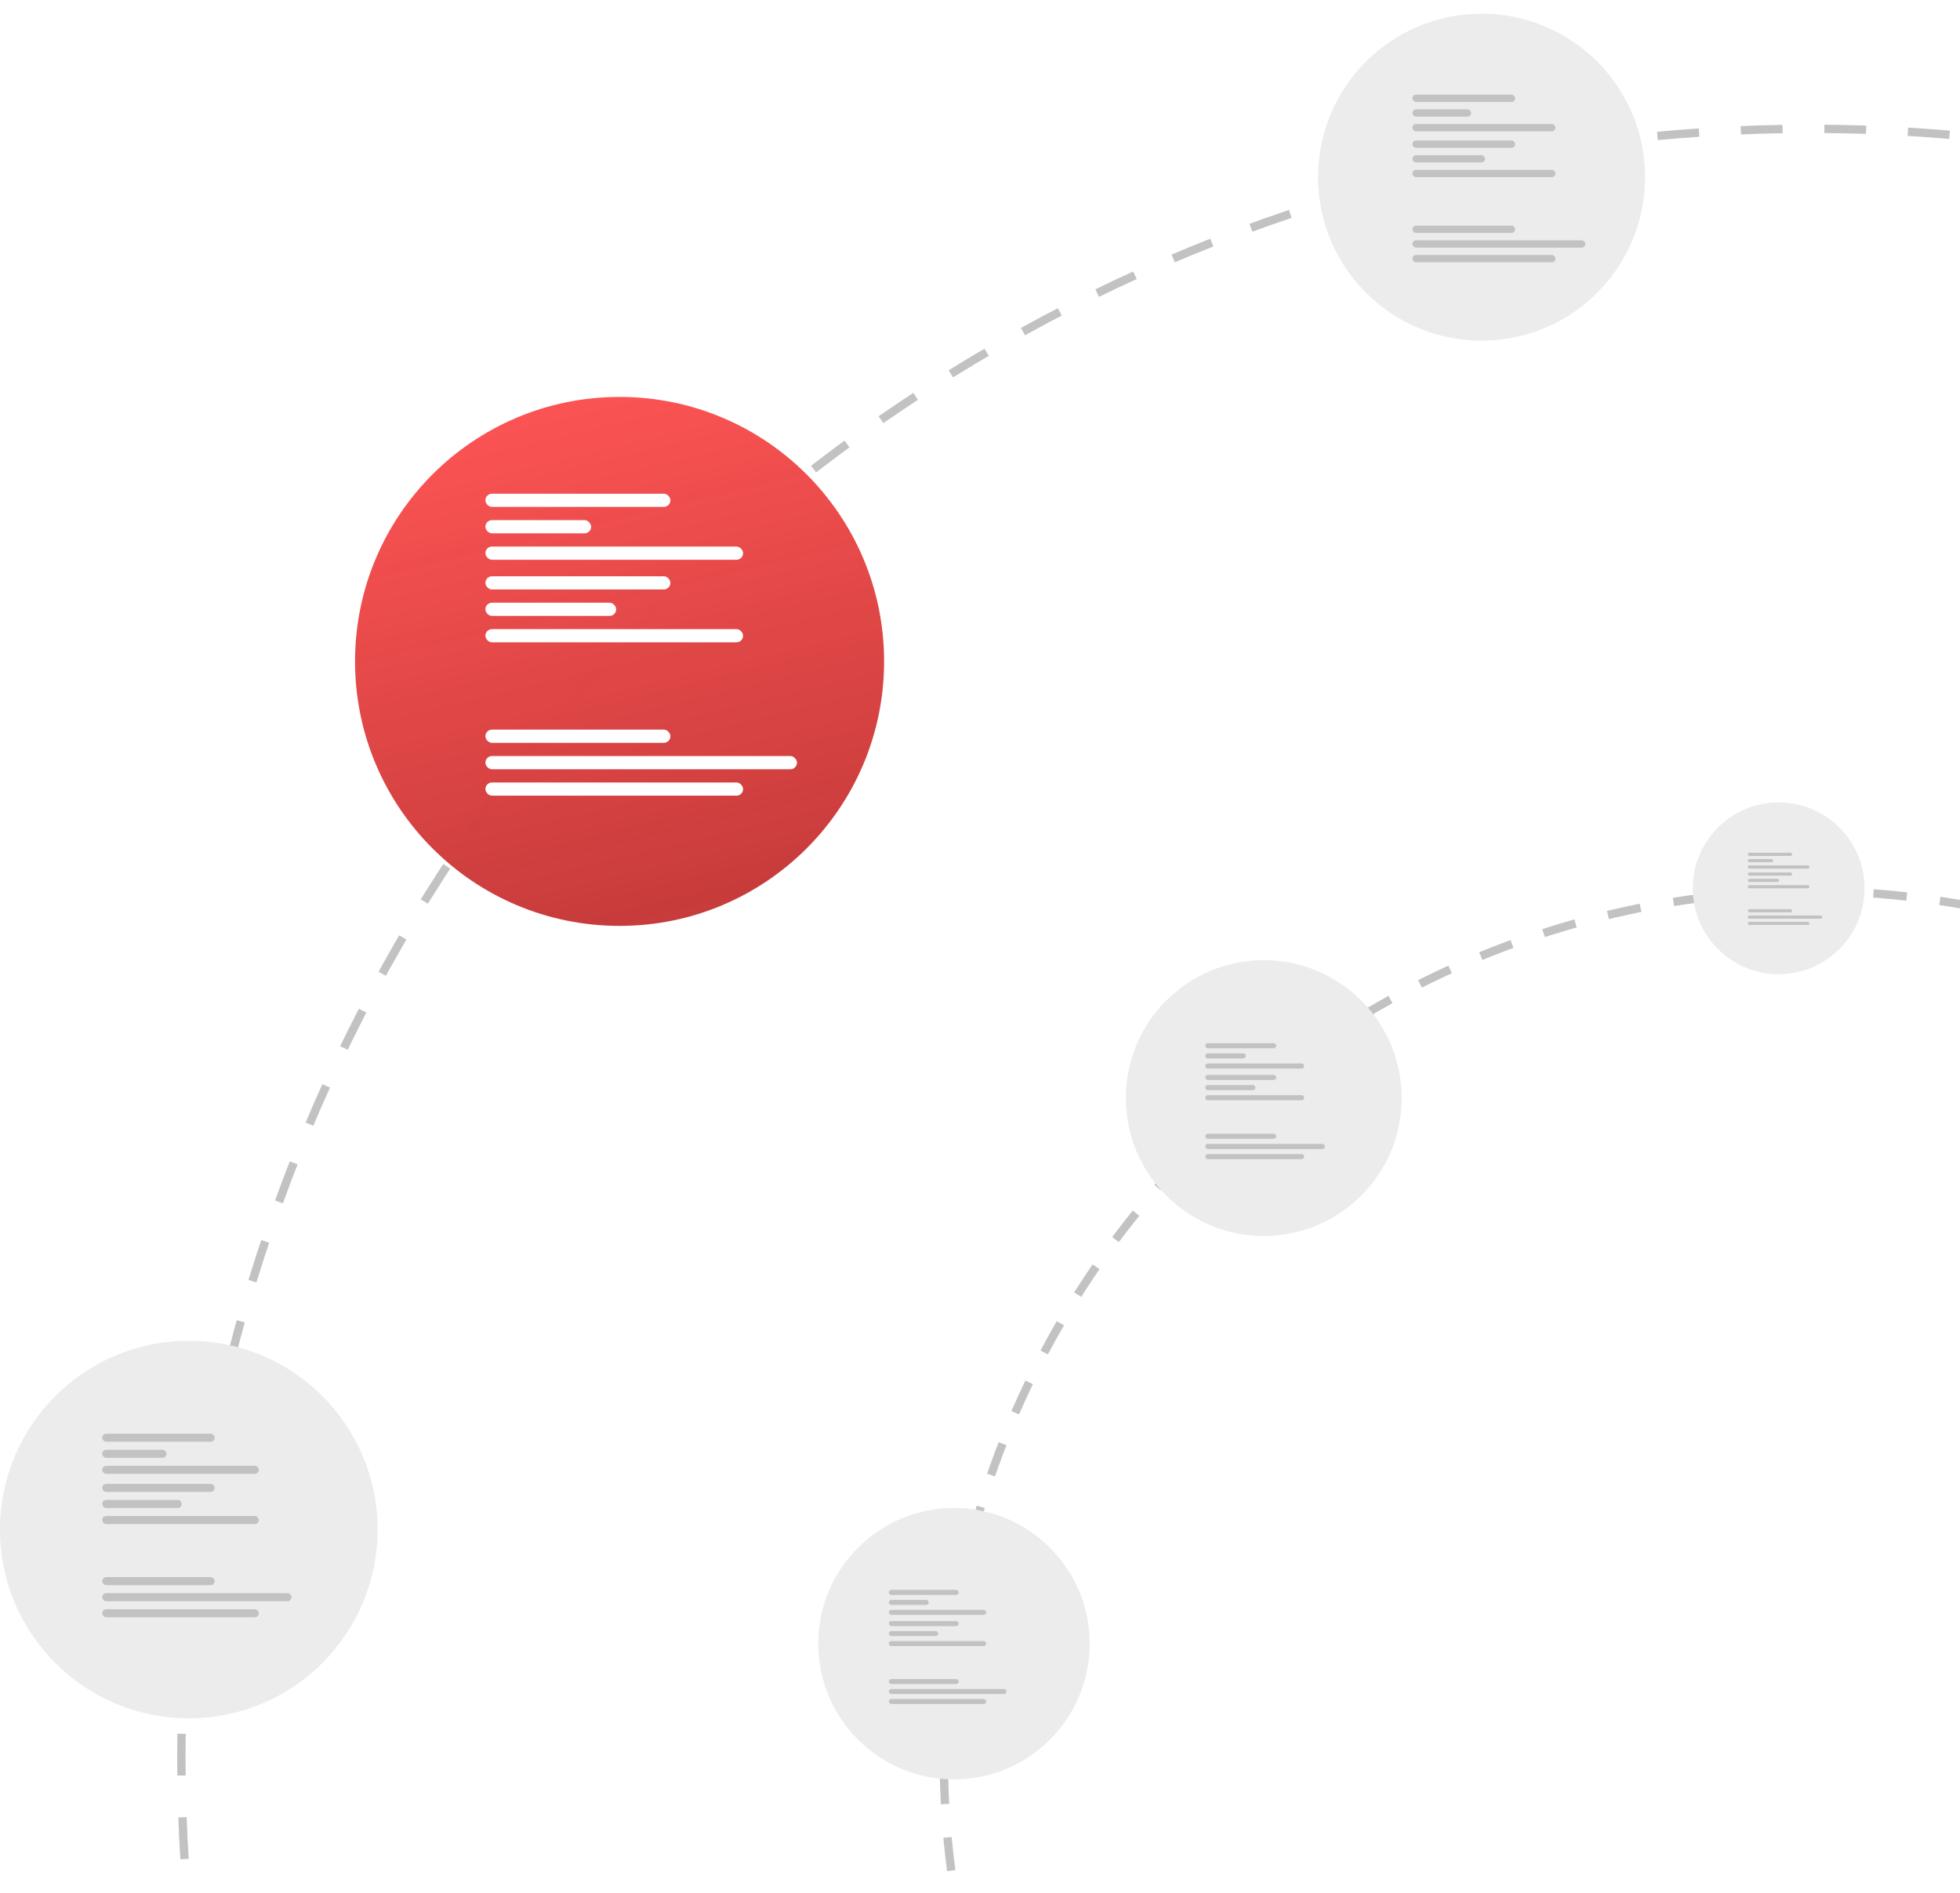 <svg width="469" height="453" viewBox="0 0 469 453" fill="none" xmlns="http://www.w3.org/2000/svg">
<g clip-path="url(#clip0)">
<circle cx="433.126" cy="420.557" r="207.288" stroke="#C2C2C2" stroke-width="2" stroke-dasharray="8 8"/>
<circle cx="433.126" cy="420.557" r="389.734" stroke="#C2C2C2" stroke-width="2" stroke-dasharray="10 10"/>
<circle cx="302.399" cy="262.806" r="33.004" fill="#ECECEC"/>
<g filter="url(#filter0_d)">
<circle cx="148.253" cy="154.295" r="63.298" fill="url(#paint0_linear)"/>
</g>
<circle cx="354.521" cy="42.4" r="39.126" fill="#ECECEC"/>
<circle cx="45.18" cy="366.071" r="45.18" fill="#ECECEC"/>
<circle cx="425.61" cy="212.597" r="20.557" fill="#ECECEC"/>
<circle cx="228.27" cy="393.382" r="32.474" fill="#ECECEC"/>
<rect x="24.461" y="343.13" width="26.907" height="1.922" rx="0.961" fill="#C2C2C2"/>
<rect x="24.461" y="355.142" width="26.907" height="1.922" rx="0.961" fill="#C2C2C2"/>
<rect x="24.461" y="377.451" width="26.907" height="1.922" rx="0.961" fill="#C2C2C2"/>
<rect x="24.461" y="346.974" width="15.376" height="1.922" rx="0.961" fill="#C2C2C2"/>
<rect x="24.461" y="358.986" width="19.019" height="1.922" rx="0.961" fill="#C2C2C2"/>
<rect x="24.461" y="381.295" width="45.318" height="1.922" rx="0.961" fill="#C2C2C2"/>
<rect x="24.461" y="350.817" width="37.478" height="1.922" rx="0.961" fill="#C2C2C2"/>
<rect x="24.461" y="362.83" width="37.478" height="1.922" rx="0.961" fill="#C2C2C2"/>
<rect x="24.461" y="385.139" width="37.478" height="1.922" rx="0.961" fill="#C2C2C2"/>
<rect x="209.314" y="373.972" width="35.834" height="38.82" rx="3" fill="#ECECEC"/>
<rect x="212.684" y="380.518" width="16.722" height="1.194" rx="0.597" fill="#C2C2C2"/>
<rect x="212.684" y="387.983" width="16.722" height="1.194" rx="0.597" fill="#C2C2C2"/>
<rect x="212.684" y="401.847" width="16.722" height="1.194" rx="0.597" fill="#C2C2C2"/>
<rect x="212.684" y="382.906" width="9.556" height="1.194" rx="0.597" fill="#C2C2C2"/>
<rect x="212.684" y="390.372" width="11.82" height="1.194" rx="0.597" fill="#C2C2C2"/>
<rect x="212.684" y="404.236" width="28.164" height="1.194" rx="0.597" fill="#C2C2C2"/>
<rect x="212.684" y="385.295" width="23.292" height="1.194" rx="0.597" fill="#C2C2C2"/>
<rect x="212.684" y="392.761" width="23.292" height="1.194" rx="0.597" fill="#C2C2C2"/>
<rect x="212.684" y="406.625" width="23.292" height="1.194" rx="0.597" fill="#C2C2C2"/>
<rect x="288.4" y="249.672" width="16.995" height="1.214" rx="0.607" fill="#C2C2C2"/>
<rect x="288.399" y="257.259" width="16.995" height="1.214" rx="0.607" fill="#C2C2C2"/>
<rect x="288.399" y="271.35" width="16.995" height="1.214" rx="0.607" fill="#C2C2C2"/>
<rect x="288.399" y="252.099" width="9.712" height="1.214" rx="0.607" fill="#C2C2C2"/>
<rect x="288.399" y="259.687" width="12.013" height="1.214" rx="0.607" fill="#C2C2C2"/>
<rect x="288.399" y="273.777" width="28.624" height="1.214" rx="0.607" fill="#C2C2C2"/>
<rect x="288.399" y="254.527" width="23.672" height="1.214" rx="0.607" fill="#C2C2C2"/>
<rect x="288.399" y="262.115" width="23.672" height="1.214" rx="0.607" fill="#C2C2C2"/>
<rect x="288.399" y="276.205" width="23.672" height="1.214" rx="0.607" fill="#C2C2C2"/>
<rect x="418.238" y="204.091" width="10.586" height="0.756" rx="0.378" fill="#C2C2C2"/>
<rect x="418.238" y="208.816" width="10.586" height="0.756" rx="0.378" fill="#C2C2C2"/>
<rect x="418.238" y="217.593" width="10.586" height="0.756" rx="0.378" fill="#C2C2C2"/>
<rect x="418.238" y="205.603" width="6.049" height="0.756" rx="0.378" fill="#C2C2C2"/>
<rect x="418.238" y="210.329" width="7.482" height="0.756" rx="0.378" fill="#C2C2C2"/>
<rect x="418.238" y="219.105" width="17.828" height="0.756" rx="0.378" fill="#C2C2C2"/>
<rect x="418.238" y="207.115" width="14.744" height="0.756" rx="0.378" fill="#C2C2C2"/>
<rect x="418.238" y="211.841" width="14.744" height="0.756" rx="0.378" fill="#C2C2C2"/>
<rect x="418.238" y="220.617" width="14.744" height="0.756" rx="0.378" fill="#C2C2C2"/>
<rect x="116.15" y="118.157" width="44.269" height="3.162" rx="1.581" fill="white"/>
<rect x="116.15" y="137.92" width="44.269" height="3.162" rx="1.581" fill="white"/>
<rect x="116.15" y="174.622" width="44.269" height="3.162" rx="1.581" fill="white"/>
<rect x="116.15" y="124.481" width="25.296" height="3.162" rx="1.581" fill="white"/>
<rect x="116.15" y="144.244" width="31.29" height="3.162" rx="1.581" fill="white"/>
<rect x="116.15" y="180.947" width="74.557" height="3.162" rx="1.581" fill="white"/>
<rect x="116.15" y="130.805" width="61.66" height="3.162" rx="1.581" fill="white"/>
<rect x="116.15" y="150.568" width="61.66" height="3.162" rx="1.581" fill="white"/>
<rect x="116.15" y="187.271" width="61.66" height="3.162" rx="1.581" fill="white"/>
<rect x="337.972" y="22.651" width="24.577" height="1.755" rx="0.878" fill="#C2C2C2"/>
<rect x="337.971" y="33.623" width="24.577" height="1.755" rx="0.878" fill="#C2C2C2"/>
<rect x="337.971" y="53.999" width="24.577" height="1.755" rx="0.878" fill="#C2C2C2"/>
<rect x="337.971" y="26.162" width="14.044" height="1.755" rx="0.878" fill="#C2C2C2"/>
<rect x="337.971" y="37.134" width="17.372" height="1.755" rx="0.878" fill="#C2C2C2"/>
<rect x="337.971" y="57.51" width="41.392" height="1.755" rx="0.878" fill="#C2C2C2"/>
<rect x="337.971" y="29.673" width="34.232" height="1.755" rx="0.878" fill="#C2C2C2"/>
<rect x="337.971" y="40.645" width="34.232" height="1.755" rx="0.878" fill="#C2C2C2"/>
<rect x="337.971" y="61.022" width="34.232" height="1.755" rx="0.878" fill="#C2C2C2"/>
</g>
<defs>
<filter id="filter0_d" x="66.955" y="76.997" width="162.596" height="162.596" filterUnits="userSpaceOnUse" color-interpolation-filters="sRGB">
<feFlood flood-opacity="0" result="BackgroundImageFix"/>
<feColorMatrix in="SourceAlpha" type="matrix" values="0 0 0 0 0 0 0 0 0 0 0 0 0 0 0 0 0 0 127 0"/>
<feOffset dy="4"/>
<feGaussianBlur stdDeviation="9"/>
<feColorMatrix type="matrix" values="0 0 0 0 0.922 0 0 0 0 0.294 0 0 0 0 0.294 0 0 0 0.5 0"/>
<feBlend mode="normal" in2="BackgroundImageFix" result="effect1_dropShadow"/>
<feBlend mode="normal" in="SourceGraphic" in2="effect1_dropShadow" result="shape"/>
</filter>
<linearGradient id="paint0_linear" x1="148.253" y1="90.997" x2="182.119" y2="231.58" gradientUnits="userSpaceOnUse">
<stop stop-color="#FB5353"/>
<stop offset="1" stop-color="#BD3131" stop-opacity="0.97"/>
</linearGradient>
<clipPath id="clip0">
<rect width="469" height="453" fill="white"/>
</clipPath>
</defs>
</svg>
